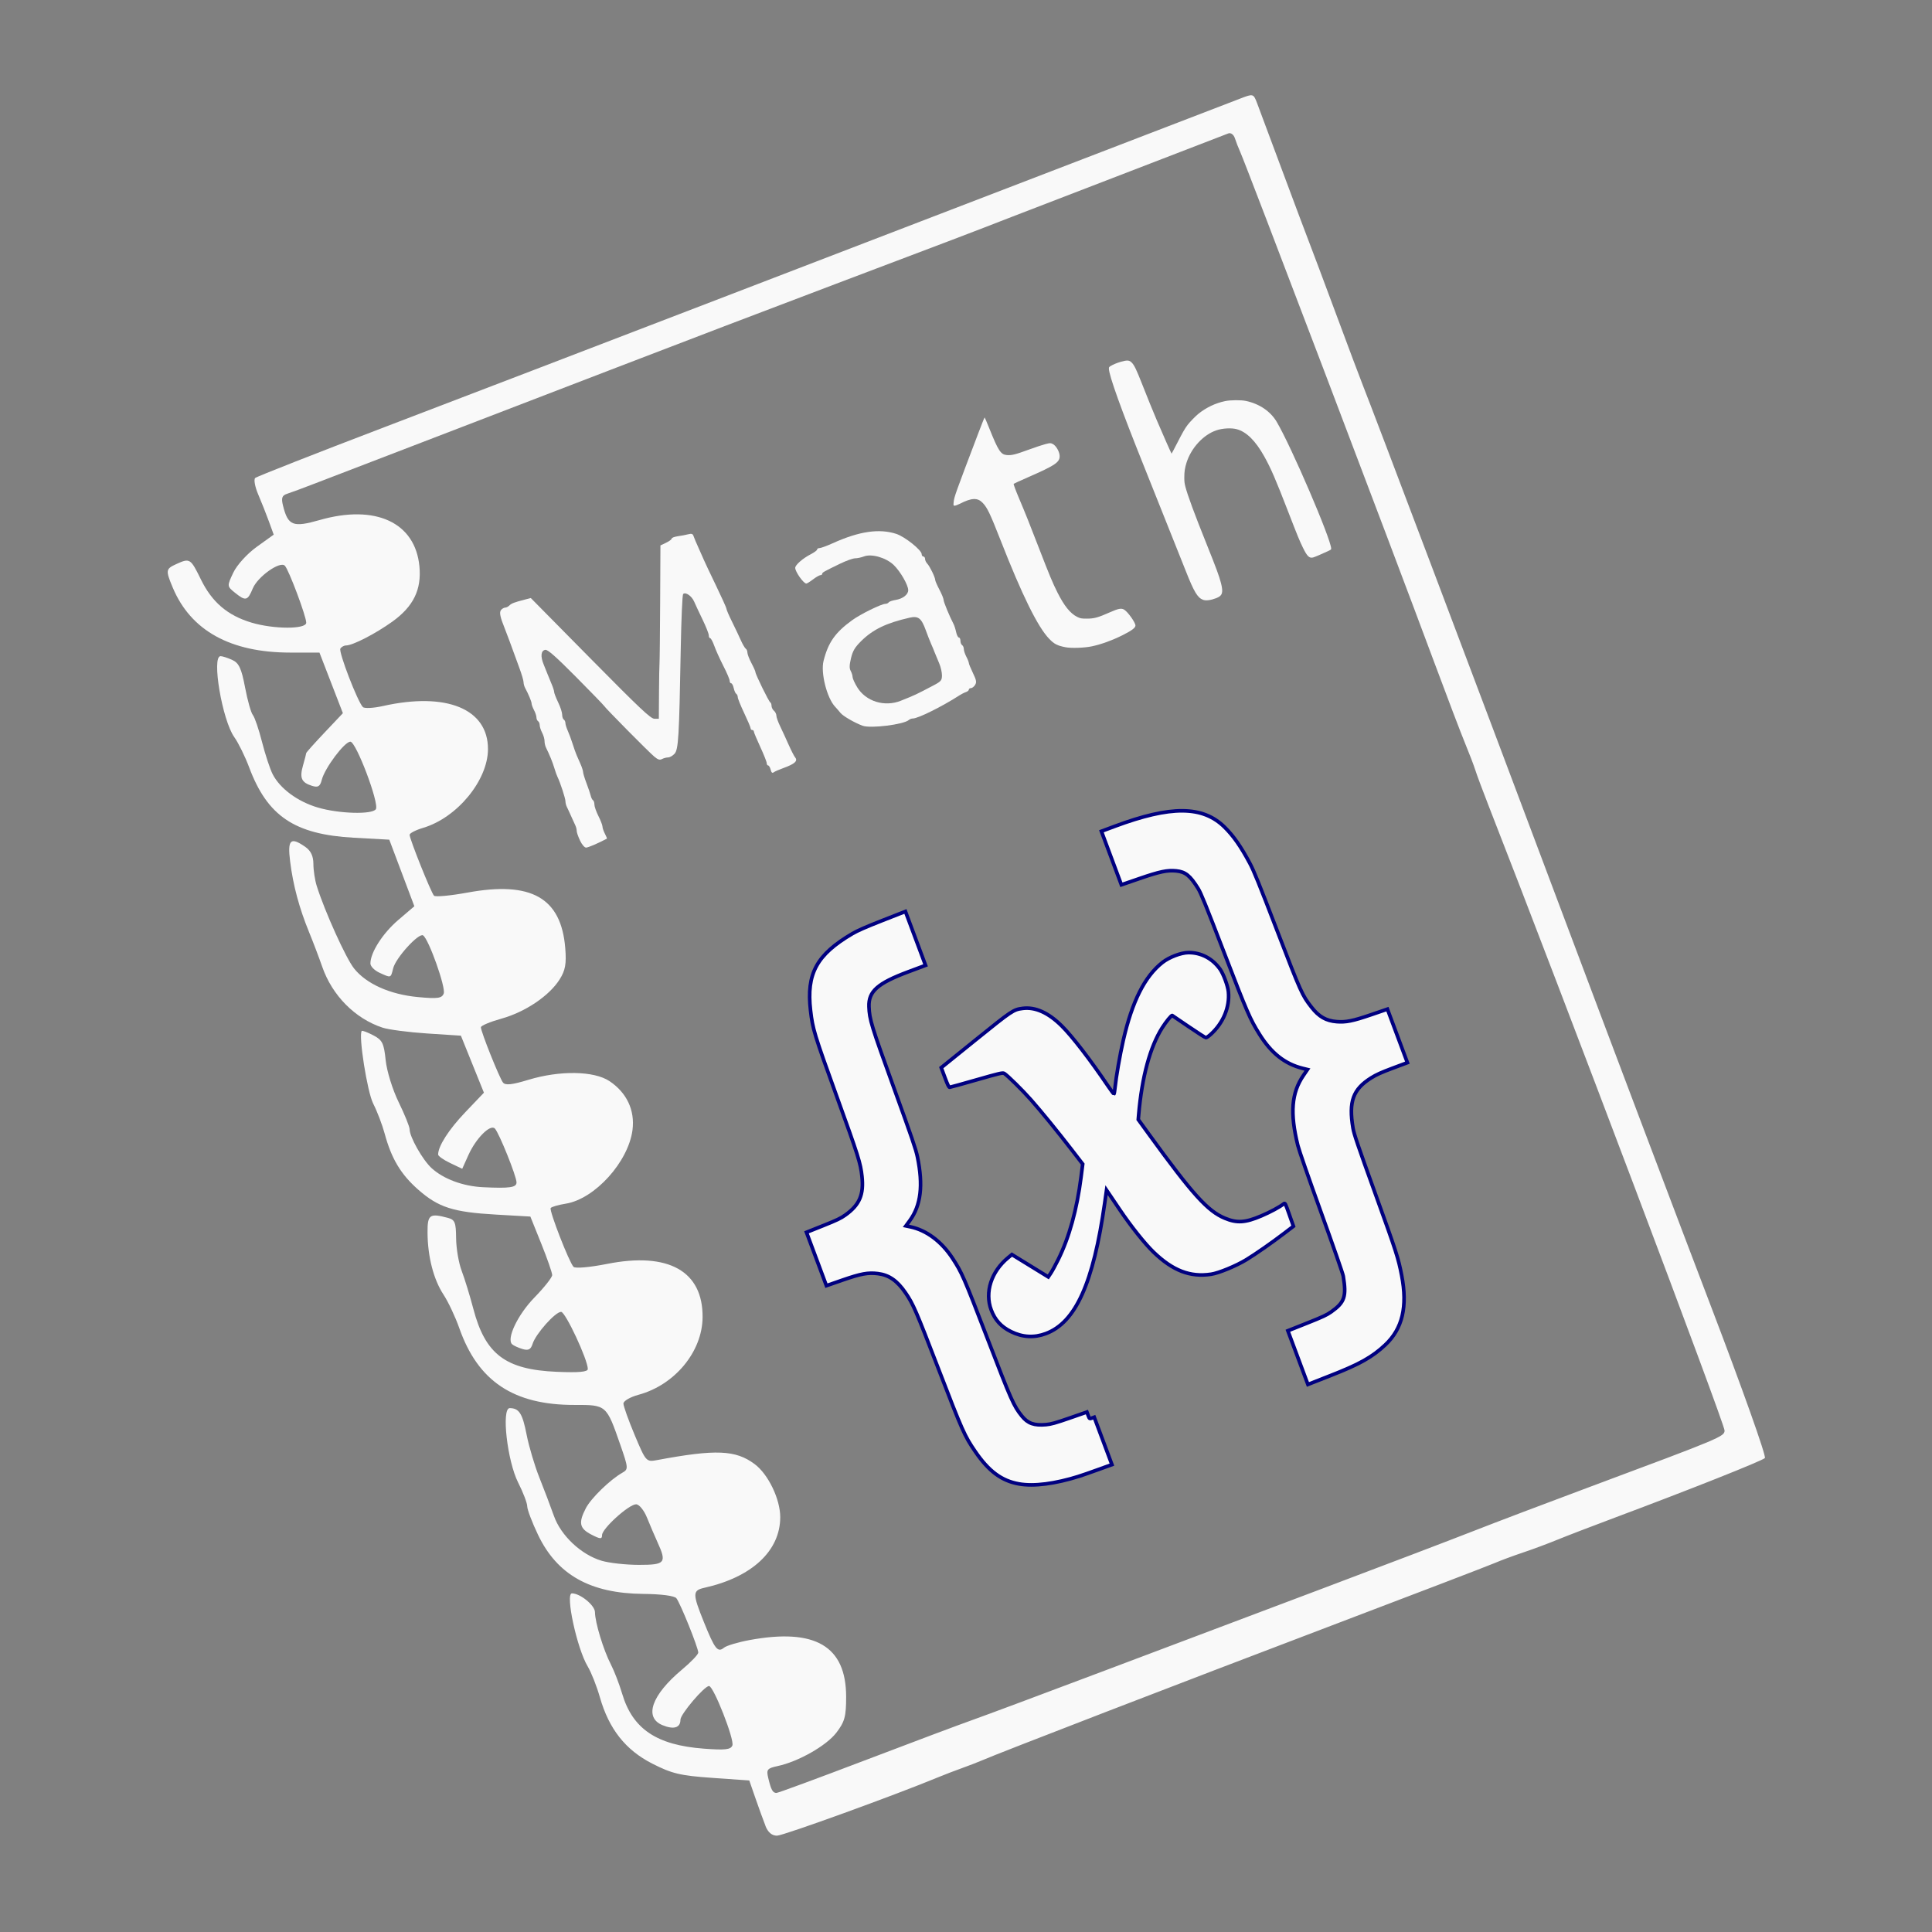 <?xml version="1.0" encoding="UTF-8" standalone="no"?>
<!-- Created with Inkscape (http://www.inkscape.org/) -->

<svg
   version="1.1"
   id="svg80"
   width="512"
   height="512"
   viewBox="0 0 512 512"
   sodipodi:docname="logo1.svg"
   inkscape:version="1.3 (0e150ed6c4, 2023-07-21)"
   inkscape:export-filename="logo1.png"
   inkscape:export-xdpi="187.5"
   inkscape:export-ydpi="187.5"
   xmlns:inkscape="http://www.inkscape.org/namespaces/inkscape"
   xmlns:sodipodi="http://sodipodi.sourceforge.net/DTD/sodipodi-0.dtd"
   xmlns="http://www.w3.org/2000/svg"
   xmlns:svg="http://www.w3.org/2000/svg"
   xmlns:rdf="http://www.w3.org/1999/02/22-rdf-syntax-ns#"
   xmlns:cc="http://creativecommons.org/ns#"
   xmlns:dc="http://purl.org/dc/elements/1.1/">
  <rect x="0" y="0" width="512" height="512" fill="#808080" stroke="none"/>
  <defs
     id="defs84">
    <clipPath
       clipPathUnits="userSpaceOnUse"
       id="clipPath27972">
      <rect
         style="opacity:1;fill:#ffff00;fill-opacity:1;fill-rule:evenodd;stroke:none;stroke-width:3.78;stroke-linecap:square;stroke-miterlimit:4;stroke-dasharray:none;stroke-opacity:1;paint-order:markers stroke fill"
         id="rect27974"
         width="611.508"
         height="483.736"
         x="-419.594"
         y="674.775" />
    </clipPath>
    <clipPath
       clipPathUnits="userSpaceOnUse"
       id="clipPath107">
      <g
         id="g107"
         transform="matrix(0.177,0,0,0.177,-148.389,300.843)">
        <rect
           y="-1528.356"
           x="938.94"
           height="1122.52"
           width="793.701"
           id="rect107"
           style="fill:#032050;fill-opacity:1;stroke-width:1" />
      </g>
    </clipPath>
    <clipPath
       clipPathUnits="userSpaceOnUse"
       id="clipPath104">
      <g
         id="g104">
        <rect
           y="-1528.356"
           x="938.94"
           height="1122.52"
           width="793.701"
           id="rect104"
           style="fill:#032050;fill-opacity:1;stroke-width:1" />
      </g>
    </clipPath>
    <clipPath
       clipPathUnits="userSpaceOnUse"
       id="clipPath105">
      <g
         id="g105"
         transform="matrix(0.583,0,0,0.583,-671.032,848.762)">
        <rect
           y="-1528.356"
           x="938.94"
           height="1122.52"
           width="793.701"
           id="rect105"
           style="fill:#032050;fill-opacity:1;stroke-width:1" />
      </g>
    </clipPath>
    <clipPath
       clipPathUnits="userSpaceOnUse"
       id="clipPath102">
      <g
         id="g102"
         transform="matrix(0.25,0,0,0.25,-242.508,364.147)">
        <rect
           y="-1528.356"
           x="938.94"
           height="1122.52"
           width="793.701"
           id="rect102"
           style="fill:#032050;fill-opacity:1;stroke-width:1" />
      </g>
    </clipPath>
    <clipPath
       clipPathUnits="userSpaceOnUse"
       id="clipPath103">
      <g
         id="g103">
        <rect
           y="-1528.356"
           x="938.94"
           height="1122.52"
           width="793.701"
           id="rect103"
           style="fill:#032050;fill-opacity:1;stroke-width:1" />
      </g>
    </clipPath>
  </defs>
  <sodipodi:namedview
     pagecolor="#ffffff"
     bordercolor="#666666"
     borderopacity="1"
     objecttolerance="10"
     gridtolerance="10"
     guidetolerance="10"
     inkscape:pageopacity="0"
     inkscape:pageshadow="2"
     inkscape:window-width="1366"
     inkscape:window-height="699"
     id="namedview82"
     showgrid="false"
     inkscape:zoom="0.64"
     inkscape:cx="304.6875"
     inkscape:cy="196.875"
     inkscape:window-x="0"
     inkscape:window-y="32"
     inkscape:window-maximized="1"
     inkscape:current-layer="svg80"
     inkscape:showpageshadow="2"
     inkscape:pagecheckerboard="0"
     inkscape:deskcolor="#d1d1d1" />
  <path
     style="opacity:1;fill:#ffff00;fill-opacity:1;fill-rule:evenodd;stroke:none;stroke-width:3.78;stroke-linecap:square;stroke-miterlimit:4;stroke-dasharray:none;stroke-opacity:1;paint-order:markers stroke fill"
     d=""
     id="path11619"
     inkscape:connector-curvature="0" />
  <path
     style="opacity:1;fill:#ffff00;fill-opacity:1;fill-rule:evenodd;stroke:#ffff00;stroke-width:3.78;stroke-linecap:square;stroke-miterlimit:4;stroke-dasharray:none;stroke-opacity:1;paint-order:markers stroke fill"
     d=""
     id="path11633"
     inkscape:connector-curvature="0" />
  <g
     id="g1">
    <path
       inkscape:connector-curvature="0"
       id="path4782"
       d="m 1091.123,-1268.171 c -0.267,-0.677 -0.835,-2.239 -1.262,-3.47 l -0.776,-2.239 -4.66,-0.327 c -4.01,-0.281 -5.061,-0.531 -7.534,-1.791 -3.362,-1.713 -5.444,-4.353 -6.583,-8.347 -0.396,-1.387 -1.083,-3.126 -1.527,-3.865 -1.352,-2.249 -2.847,-9.18 -1.98,-9.18 1.038,0 2.889,1.511 2.893,2.362 0.01,1.296 1.066,4.768 2.016,6.605 0.411,0.796 1.04,2.431 1.398,3.635 1.318,4.437 4.322,6.462 10.255,6.911 2.699,0.204 3.394,0.126 3.598,-0.406 0.279,-0.728 -2.368,-7.464 -2.933,-7.464 -0.588,0 -3.593,3.537 -3.593,4.229 0,1.021 -0.842,1.276 -2.266,0.686 -2.344,-0.971 -1.353,-3.79 2.449,-6.968 1.131,-0.945 2.056,-1.912 2.056,-2.148 0,-0.612 -2.259,-6.22 -2.751,-6.832 -0.244,-0.304 -1.923,-0.523 -4.138,-0.542 -6.673,-0.055 -10.846,-2.396 -13.248,-7.43 -0.746,-1.562 -1.355,-3.171 -1.355,-3.574 0,-0.404 -0.511,-1.742 -1.135,-2.974 -1.38,-2.724 -2.132,-9.378 -1.059,-9.367 1.181,0.014 1.596,0.669 2.121,3.352 0.289,1.478 1.009,3.896 1.599,5.373 0.591,1.478 1.411,3.642 1.824,4.809 0.877,2.483 3.41,4.869 5.989,5.642 0.954,0.286 3.071,0.52 4.705,0.52 3.302,0 3.509,-0.252 2.327,-2.843 -0.354,-0.776 -0.948,-2.167 -1.321,-3.09 -0.373,-0.926 -0.988,-1.679 -1.37,-1.679 -0.904,0 -4.278,3.053 -4.278,3.87 0,0.529 -0.218,0.518 -1.343,-0.064 -1.5,-0.776 -1.646,-1.474 -0.695,-3.314 0.649,-1.255 3.059,-3.596 4.586,-4.456 0.773,-0.435 0.762,-0.597 -0.252,-3.508 -1.751,-5.031 -1.74,-5.021 -5.761,-5.013 -7.647,0.014 -12.124,-2.967 -14.468,-9.635 -0.498,-1.416 -1.392,-3.316 -1.987,-4.221 -1.255,-1.909 -1.995,-4.781 -2.01,-7.803 -0.012,-2.262 0.265,-2.461 2.564,-1.845 0.875,0.234 1.01,0.572 1.027,2.569 0.011,1.264 0.326,3.105 0.701,4.09 0.375,0.985 1.034,3.134 1.465,4.775 1.499,5.71 4.044,7.633 10.464,7.908 2.787,0.119 3.918,0.017 3.918,-0.356 0,-1.163 -2.811,-7.178 -3.354,-7.178 -0.728,0 -3.181,2.751 -3.583,4.019 -0.228,0.719 -0.53,0.874 -1.271,0.651 -0.534,-0.161 -1.119,-0.427 -1.298,-0.592 -0.749,-0.685 0.701,-3.724 2.808,-5.888 1.222,-1.254 2.222,-2.519 2.223,-2.81 0,-0.291 -0.615,-2.065 -1.37,-3.942 l -1.373,-3.412 -4.339,-0.248 c -5.372,-0.307 -7.216,-0.9 -9.765,-3.144 -2.172,-1.912 -3.358,-3.896 -4.201,-7.024 -0.298,-1.105 -0.946,-2.804 -1.442,-3.775 -0.748,-1.465 -1.87,-8.579 -1.441,-9.132 0.062,-0.08 0.707,0.162 1.433,0.538 1.154,0.597 1.352,0.99 1.573,3.132 0.141,1.37 0.861,3.696 1.632,5.277 0.759,1.555 1.379,3.09 1.379,3.412 0,0.959 1.628,3.837 2.755,4.872 1.498,1.374 3.957,2.287 6.483,2.406 3.36,0.159 4.195,0.037 4.195,-0.607 0,-0.765 -2.191,-6.214 -2.72,-6.766 -0.567,-0.59 -2.371,1.214 -3.321,3.322 l -0.782,1.734 -1.514,-0.722 c -0.833,-0.397 -1.514,-0.877 -1.514,-1.066 0,-1.057 1.336,-3.141 3.406,-5.311 l 2.348,-2.463 -1.446,-3.582 -1.446,-3.582 -4.23,-0.276 c -2.326,-0.152 -4.852,-0.481 -5.612,-0.731 -3.459,-1.141 -6.328,-4.037 -7.587,-7.661 -0.397,-1.143 -1.135,-3.086 -1.64,-4.318 -1.248,-3.045 -2.015,-5.904 -2.39,-8.904 -0.346,-2.768 0.045,-3.136 1.928,-1.817 0.676,0.473 0.995,1.157 0.995,2.13 0,0.788 0.19,2.036 0.423,2.773 1.017,3.224 3.662,9.069 4.687,10.358 1.539,1.935 4.514,3.267 8.03,3.595 2.48,0.232 3.004,0.159 3.237,-0.448 0.285,-0.742 -1.894,-6.867 -2.597,-7.302 -0.551,-0.341 -3.425,2.817 -3.753,4.124 -0.317,1.264 -0.247,1.241 -1.722,0.569 -0.627,-0.286 -1.141,-0.809 -1.141,-1.164 0,-1.375 1.549,-3.796 3.491,-5.456 l 2.031,-1.736 -1.575,-4.182 -1.575,-4.182 -4.471,-0.247 c -7.426,-0.411 -10.841,-2.707 -13.131,-8.827 -0.512,-1.368 -1.354,-3.082 -1.872,-3.809 -1.516,-2.129 -2.881,-10.178 -1.726,-10.178 0.235,0 0.896,0.214 1.47,0.476 0.836,0.381 1.156,1.067 1.607,3.447 0.31,1.635 0.752,3.198 0.981,3.475 0.23,0.277 0.748,1.798 1.151,3.381 0.404,1.583 1.006,3.408 1.338,4.056 0.927,1.806 3.126,3.43 5.665,4.184 2.649,0.787 6.871,0.906 7.304,0.206 0.447,-0.724 -2.484,-8.479 -3.205,-8.479 -0.736,0 -3.224,3.322 -3.595,4.8 -0.208,0.827 -0.465,0.986 -1.219,0.75 -1.343,-0.419 -1.59,-0.984 -1.131,-2.585 0.22,-0.766 0.399,-1.456 0.399,-1.534 0,-0.078 1.036,-1.238 2.303,-2.577 l 2.303,-2.435 -1.472,-3.807 -1.472,-3.807 h -3.661 c -7.526,0 -12.516,-2.762 -14.78,-8.182 -0.906,-2.167 -0.88,-2.333 0.455,-2.941 1.703,-0.776 1.79,-0.721 3.096,1.947 1.39,2.841 3.341,4.506 6.338,5.407 2.801,0.843 6.89,0.852 6.89,0.015 0,-0.81 -2.192,-6.656 -2.686,-7.163 -0.605,-0.62 -3.417,1.374 -4.032,2.86 -0.647,1.562 -0.895,1.621 -2.248,0.526 -0.997,-0.807 -0.998,-0.828 -0.196,-2.519 0.457,-0.962 1.74,-2.374 2.943,-3.238 l 2.133,-1.533 -0.602,-1.657 c -0.331,-0.911 -0.937,-2.439 -1.346,-3.395 -0.409,-0.956 -0.579,-1.886 -0.378,-2.067 0.202,-0.181 7.52,-3.059 16.263,-6.396 8.743,-3.337 27.281,-10.443 41.196,-15.792 13.915,-5.349 34.166,-13.131 45.002,-17.293 10.836,-4.162 20.438,-7.853 21.336,-8.202 1.604,-0.623 1.642,-0.613 2.094,0.575 0.253,0.665 1.697,4.534 3.208,8.598 1.512,4.064 3.025,8.094 3.362,8.956 0.338,0.862 1.849,4.892 3.358,8.956 1.509,4.064 3.024,8.094 3.367,8.956 1.446,3.64 13.683,36.02 24.707,65.376 6.52,17.363 15.079,40.005 19.019,50.316 3.94,10.311 6.996,18.907 6.79,19.103 -0.389,0.37 -9.479,3.982 -18.732,7.442 -2.955,1.105 -6.295,2.389 -7.422,2.853 -1.127,0.464 -3.041,1.176 -4.254,1.581 -1.213,0.406 -2.81,0.999 -3.549,1.319 -0.739,0.32 -10.209,3.948 -21.046,8.063 -18.101,6.874 -41.281,15.816 -43.435,16.756 -0.493,0.215 -1.601,0.643 -2.463,0.951 -0.862,0.308 -2.172,0.811 -2.911,1.117 -5.446,2.26 -19.535,7.368 -20.322,7.368 -0.642,0 -1.134,-0.416 -1.455,-1.231 z m 12.432,-8.216 c 5.878,-2.241 11.998,-4.537 13.598,-5.104 1.601,-0.566 9.056,-3.348 16.568,-6.182 7.511,-2.834 19.854,-7.487 27.428,-10.339 7.574,-2.853 16.037,-6.076 18.807,-7.163 2.77,-1.087 9.469,-3.628 14.887,-5.647 16.318,-6.081 16.792,-6.279 16.792,-7.035 0,-0.864 -20.165,-54.257 -29.645,-78.492 -0.723,-1.847 -1.473,-3.862 -1.669,-4.478 -0.195,-0.616 -0.772,-2.127 -1.282,-3.358 -0.51,-1.231 -2.275,-5.866 -3.922,-10.299 -5.23,-14.076 -23.579,-62.34 -24.343,-64.033 -0.223,-0.492 -0.525,-1.269 -0.673,-1.726 -0.148,-0.457 -0.518,-0.726 -0.824,-0.599 -0.306,0.127 -5.896,2.282 -12.422,4.788 -6.527,2.506 -13.176,5.068 -14.777,5.692 -4.78,1.865 -7.628,2.95 -22.165,8.442 -7.635,2.884 -20.027,7.613 -27.539,10.507 -7.511,2.895 -18.493,7.118 -24.404,9.384 -5.911,2.267 -11.956,4.589 -13.434,5.161 -1.478,0.572 -3.061,1.159 -3.518,1.304 -0.654,0.208 -0.766,0.526 -0.525,1.492 0.631,2.53 1.244,2.77 4.614,1.807 7.015,-2.005 11.998,0.309 12.527,5.816 0.282,2.936 -0.755,5.052 -3.41,6.958 -2.118,1.52 -4.973,2.989 -5.812,2.989 -0.256,0 -0.576,0.179 -0.711,0.398 -0.249,0.403 2.171,6.685 2.828,7.342 0.196,0.196 1.331,0.138 2.522,-0.129 7.982,-1.789 13.209,0.356 13.198,5.417 -0.01,3.917 -3.865,8.606 -8.128,9.883 -0.945,0.283 -1.719,0.679 -1.719,0.88 0,0.536 2.699,7.273 3.066,7.653 0.172,0.178 2.062,0 4.2,-0.39 8.025,-1.474 11.777,0.653 12.29,6.967 0.161,1.984 0.015,2.801 -0.706,3.944 -1.3,2.061 -4.318,4.096 -7.312,4.928 -1.42,0.395 -2.582,0.884 -2.582,1.087 0,0.548 2.316,6.341 2.774,6.938 0.291,0.38 1.12,0.293 3.176,-0.332 3.97,-1.207 8.267,-1.139 10.216,0.164 2.155,1.44 3.199,3.648 2.887,6.112 -0.508,4.018 -4.739,8.697 -8.393,9.282 -0.948,0.152 -1.8,0.4 -1.891,0.553 -0.199,0.33 2.326,6.823 2.872,7.385 0.216,0.222 2.036,0.062 4.212,-0.369 7.714,-1.531 12.057,0.899 12.005,6.716 -0.038,4.316 -3.494,8.494 -8.044,9.725 -1.047,0.283 -1.903,0.78 -1.903,1.104 0,0.324 0.64,2.113 1.422,3.977 1.396,3.325 1.447,3.383 2.799,3.13 7.396,-1.384 9.883,-1.281 12.274,0.508 1.707,1.278 3.208,4.395 3.208,6.663 0,4.228 -3.551,7.539 -9.515,8.87 -1.518,0.339 -1.525,0.718 -0.073,4.323 1.367,3.393 1.732,3.858 2.517,3.212 0.318,-0.262 1.774,-0.697 3.236,-0.966 8.235,-1.516 12.11,0.762 12.117,7.123 0,2.487 -0.176,3.144 -1.225,4.515 -1.254,1.639 -4.78,3.643 -7.392,4.2 -1.304,0.279 -1.425,0.435 -1.169,1.507 0.356,1.491 0.564,1.868 1.03,1.868 0.203,0 5.178,-1.833 11.056,-4.074 z"
       style="fill:#f9f9f9;fill-opacity:1;fill-rule:evenodd;stroke:none;stroke-width:1.716;stroke-linecap:square;stroke-miterlimit:4;stroke-dasharray:none;stroke-opacity:1;paint-order:markers stroke fill"
       clip-path="url(#clipPath104)"
       transform="matrix(2.109,0,0,2.109,-2098.311,3158.455)" />
    <path
       style="fill:#f9f9f9;fill-opacity:1;stroke:#000080;stroke-width:0.454;stroke-opacity:1"
       d="m 1130.559,-1312.115 c -3.085,0.965 -5.702,1.3 -7.572,0.972 -2.19,-0.384 -3.808,-1.583 -5.525,-4.094 -1.325,-1.937 -1.587,-2.526 -4.593,-10.331 -2.857,-7.416 -3.181,-8.165 -4.154,-9.59 -1.041,-1.523 -2.072,-2.24 -3.468,-2.413 -1.251,-0.154 -2.121,0.01 -4.444,0.812 l -2.027,0.705 -1.252,-3.353 -1.252,-3.353 2.092,-0.835 c 1.717,-0.685 2.217,-0.924 2.789,-1.334 1.79,-1.282 2.339,-2.559 2.09,-4.87 -0.178,-1.66 -0.45,-2.521 -3.16,-10.017 -2.847,-7.874 -3.032,-8.48 -3.302,-10.829 -0.533,-4.625 0.767,-7.006 5.271,-9.651 0.63,-0.37 1.703,-0.84 3.767,-1.65 l 2.886,-1.132 1.264,3.386 1.264,3.386 -2.159,0.806 c -3.875,1.447 -5.02,2.464 -4.949,4.387 0.06,1.621 0.274,2.317 3.146,10.253 2.247,6.208 2.745,7.665 2.94,8.607 0.745,3.597 0.442,6.11 -0.968,8.036 l -0.476,0.65 0.563,0.119 c 2.018,0.426 3.918,1.846 5.302,3.965 1.176,1.801 1.391,2.296 4.351,9.991 3.039,7.903 3.321,8.538 4.359,9.828 0.742,0.921 1.535,1.203 3.025,1.072 0.634,-0.056 1.212,-0.216 2.965,-0.825 l 2.178,-0.756 0.162,0.435 c 0.156,0.417 0.175,0.43 0.46,0.324 l 0.298,-0.111 1.112,2.978 1.112,2.978 -1.769,0.639 c -0.973,0.352 -2.02,0.718 -2.326,0.814 z m 27.463,-14.9 -1.26,-3.375 2.389,-0.949 c 1.992,-0.791 2.502,-1.03 3.074,-1.437 1.677,-1.196 1.915,-1.908 1.498,-4.476 -0.05,-0.307 -1.244,-3.74 -2.77,-7.964 -1.604,-4.441 -2.785,-7.841 -2.938,-8.46 -1.006,-4.077 -0.803,-6.603 0.71,-8.812 l 0.497,-0.726 -0.598,-0.148 c -2.236,-0.554 -3.948,-1.906 -5.434,-4.291 -1.189,-1.909 -1.535,-2.709 -4.447,-10.272 -2.295,-5.96 -2.899,-7.45 -3.256,-8.028 -1.004,-1.625 -1.599,-2.107 -2.741,-2.221 -1.138,-0.113 -2.063,0.079 -4.625,0.961 l -2.28,0.785 -1.255,-3.362 -1.255,-3.362 1.663,-0.621 c 7.068,-2.632 11.075,-2.605 13.813,0.101 1.125,1.112 2.037,2.416 3.167,4.529 0.516,0.965 1.137,2.496 3.425,8.448 3.013,7.834 3.148,8.135 4.335,9.655 0.932,1.192 1.826,1.704 3.163,1.81 1.154,0.092 2.015,-0.081 4.293,-0.86 l 2.081,-0.712 1.255,3.362 1.255,3.362 -1.861,0.696 c -1.425,0.533 -2.055,0.818 -2.689,1.216 -2.29,1.438 -2.845,2.967 -2.289,6.296 0.127,0.762 0.573,2.074 2.832,8.33 2.624,7.269 2.862,8.008 3.286,10.197 0.758,3.92 0.105,6.689 -2.058,8.723 -1.631,1.534 -3.198,2.415 -6.837,3.843 l -2.885,1.133 -1.26,-3.375 z m -10.923,-10.475 c -2.617,0.39 -4.802,-0.452 -7.218,-2.783 -1.096,-1.057 -2.833,-3.238 -4.244,-5.33 -0.654,-0.969 -1.295,-1.919 -1.425,-2.11 l -0.236,-0.348 -0.235,1.656 c -1.427,10.039 -3.65,14.966 -7.386,16.369 -1.474,0.554 -2.937,0.471 -4.386,-0.246 -1.244,-0.616 -2.007,-1.454 -2.486,-2.729 -0.833,-2.219 0.01,-4.819 2.124,-6.56 l 0.477,-0.393 2.285,1.405 2.285,1.405 0.322,-0.481 c 0.177,-0.265 0.593,-1.027 0.924,-1.695 1.385,-2.796 2.356,-6.3 2.874,-10.37 l 0.209,-1.637 -1.369,-1.775 c -1.803,-2.337 -3.773,-4.754 -5.13,-6.294 -1.062,-1.205 -2.939,-3.056 -3.366,-3.32 -0.183,-0.113 -0.613,-0.014 -3.461,0.803 -1.789,0.513 -3.314,0.935 -3.391,0.939 -0.101,0.01 -0.264,-0.327 -0.6,-1.229 l -0.461,-1.236 4.324,-3.49 c 4.582,-3.698 4.739,-3.803 5.898,-3.956 1.582,-0.208 3.232,0.529 4.916,2.198 1.322,1.309 3.573,4.229 5.79,7.51 0.395,0.584 0.743,1.052 0.775,1.04 0.032,-0.012 0.093,-0.378 0.137,-0.815 0.132,-1.323 0.61,-4.067 1.028,-5.897 1.123,-4.925 2.702,-8.064 4.938,-9.816 0.841,-0.659 2.321,-1.222 3.242,-1.232 1.586,-0.018 3.031,0.735 3.984,2.078 0.429,0.605 0.98,2.092 1.053,2.848 0.187,1.917 -0.654,3.935 -2.233,5.355 -0.252,0.227 -0.519,0.411 -0.594,0.41 -0.075,-9e-4 -1.044,-0.621 -2.154,-1.378 -1.11,-0.757 -2.043,-1.391 -2.075,-1.409 -0.099,-0.055 -0.763,0.755 -1.256,1.53 -1.528,2.403 -2.555,6.183 -2.961,10.899 l -0.055,0.643 1.356,1.869 c 5.48,7.55 7.365,9.636 9.525,10.533 1.522,0.633 2.563,0.567 4.571,-0.288 1.15,-0.49 2.307,-1.114 2.84,-1.531 0.158,-0.124 0.189,-0.062 0.686,1.349 l 0.521,1.479 -1.1,0.84 c -1.577,1.205 -3.626,2.635 -4.8,3.352 -1.297,0.792 -3.483,1.694 -4.459,1.839 z"
       id="path4786"
       inkscape:connector-curvature="0"
       clip-path="url(#clipPath103)"
       transform="matrix(2.109,0,0,2.109,-2098.311,3158.455)" />
    <g
       id="g88754"
       style="fill:#f9f9f9;fill-opacity:1"
       transform="matrix(8.436,0,0,8.436,-52.404,86.35)"
       clip-path="url(#clipPath102)">
      <path
         inkscape:connector-curvature="0"
         id="path11639"
         d="M 39.685,10.097 C 39.427,10.046 39.334,9.999 39.176,9.837 38.816,9.468 38.322,8.468 37.641,6.727 37.319,5.907 37.229,5.717 37.088,5.567 36.924,5.392 36.741,5.398 36.364,5.59 c -0.065,0.033 -0.137,0.06 -0.161,0.06 -0.041,0 -0.043,-0.005 -0.033,-0.11 0.016,-0.167 0.053,-0.268 0.783,-2.189 0.099,-0.26 0.184,-0.473 0.19,-0.473 0.005,-1.15e-4 0.069,0.148 0.142,0.33 0.289,0.722 0.364,0.836 0.559,0.852 0.149,0.012 0.266,-0.017 0.689,-0.172 0.2,-0.074 0.435,-0.151 0.521,-0.173 0.154,-0.038 0.157,-0.038 0.23,-0.003 0.095,0.047 0.201,0.22 0.214,0.35 0.021,0.218 -0.11,0.309 -1.012,0.704 -0.227,0.099 -0.42,0.188 -0.43,0.197 -0.01,0.01 0.059,0.197 0.167,0.453 0.221,0.524 0.305,0.734 0.637,1.593 0.314,0.813 0.421,1.07 0.569,1.364 0.214,0.426 0.407,0.665 0.622,0.77 0.102,0.05 0.132,0.055 0.305,0.055 0.227,5e-6 0.348,-0.033 0.713,-0.195 0.28,-0.124 0.371,-0.141 0.461,-0.085 0.117,0.073 0.351,0.404 0.351,0.496 3.68e-4,0.074 -0.12,0.163 -0.429,0.316 -0.311,0.154 -0.646,0.275 -0.935,0.337 -0.236,0.051 -0.65,0.065 -0.832,0.03 z"
         style="fill:#f9f9f9;fill-opacity:1;fill-rule:evenodd;stroke:none;stroke-width:0.429;stroke-linecap:square;stroke-miterlimit:4;stroke-dasharray:none;stroke-opacity:1;paint-order:markers stroke fill" />
      <path
         inkscape:export-ydpi="95"
         inkscape:export-xdpi="95"
         inkscape:connector-curvature="0"
         id="path11641"
         d="M 44.007,8.607 C 43.835,8.546 43.721,8.358 43.467,7.713 43.269,7.212 42.517,5.328 42.154,4.423 41.436,2.635 41.047,1.553 41.047,1.343 c 0,-0.042 0.005,-0.049 0.055,-0.081 0.071,-0.045 0.201,-0.099 0.325,-0.134 0.203,-0.057 0.266,-0.051 0.347,0.037 0.073,0.079 0.139,0.215 0.303,0.631 0.204,0.517 0.336,0.842 0.475,1.17 0.172,0.404 0.457,1.049 0.464,1.049 0.003,-1.1e-5 0.081,-0.147 0.173,-0.326 0.175,-0.342 0.242,-0.459 0.331,-0.577 0.07,-0.093 0.256,-0.283 0.344,-0.353 0.245,-0.195 0.529,-0.33 0.831,-0.394 0.167,-0.036 0.508,-0.039 0.661,-0.005 0.423,0.092 0.767,0.326 0.961,0.653 0.455,0.767 1.713,3.696 1.713,3.987 0,0.028 -0.012,0.036 -0.112,0.083 -0.195,0.091 -0.407,0.181 -0.458,0.194 -0.117,0.029 -0.185,-0.037 -0.317,-0.307 C 47.036,6.752 46.971,6.593 46.68,5.841 46.284,4.817 46.135,4.473 45.927,4.101 45.651,3.608 45.37,3.33 45.063,3.247 c -0.17,-0.046 -0.447,-0.03 -0.641,0.036 -0.409,0.139 -0.79,0.552 -0.936,1.015 -0.052,0.164 -0.07,0.285 -0.07,0.459 2.49e-4,0.138 0.005,0.18 0.032,0.288 0.068,0.269 0.287,0.863 0.669,1.813 0.301,0.75 0.396,1.007 0.45,1.219 0.078,0.304 0.048,0.401 -0.147,0.477 -0.173,0.067 -0.322,0.086 -0.414,0.053 z"
         style="fill:#f9f9f9;fill-opacity:1;fill-rule:evenodd;stroke:none;stroke-width:0.429;stroke-linecap:square;stroke-miterlimit:4;stroke-dasharray:none;stroke-opacity:1;paint-order:markers stroke fill" />
      <path
         inkscape:connector-curvature="0"
         id="path25-9"
         d="m 24.435,16.172 c -0.058,-0.12 -0.106,-0.257 -0.106,-0.304 0,-0.047 -0.019,-0.125 -0.043,-0.174 -0.024,-0.048 -0.083,-0.179 -0.132,-0.29 -0.049,-0.111 -0.109,-0.242 -0.134,-0.29 -0.025,-0.048 -0.045,-0.129 -0.045,-0.179 0,-0.09 -0.165,-0.594 -0.248,-0.761 -0.024,-0.047 -0.07,-0.176 -0.103,-0.288 -0.055,-0.183 -0.145,-0.403 -0.263,-0.644 -0.024,-0.048 -0.043,-0.139 -0.043,-0.202 -1.28e-4,-0.063 -0.034,-0.18 -0.076,-0.259 -0.042,-0.08 -0.076,-0.187 -0.076,-0.237 0,-0.051 -0.023,-0.106 -0.051,-0.124 -0.028,-0.017 -0.051,-0.07 -0.051,-0.117 -1.28e-4,-0.047 -0.034,-0.151 -0.076,-0.23 -0.042,-0.08 -0.076,-0.173 -0.076,-0.207 0,-0.059 -0.099,-0.297 -0.206,-0.495 -0.026,-0.048 -0.047,-0.128 -0.047,-0.176 0,-0.049 -0.058,-0.248 -0.13,-0.443 C 22.242,9.962 22.138,9.68 22.079,9.535 21.921,9.144 21.891,9 21.953,8.925 c 0.034,-0.04 0.091,-0.073 0.127,-0.073 0.036,0 0.096,-0.03 0.133,-0.067 0.066,-0.066 0.157,-0.101 0.497,-0.188 l 0.177,-0.046 1.872,1.896 c 1.563,1.583 1.895,1.896 2.011,1.896 h 0.139 l 0.005,-0.822 c 0.003,-0.452 0.01,-0.868 0.016,-0.923 0.006,-0.056 0.015,-0.911 0.02,-1.901 l 0.009,-1.799 0.177,-0.084 c 0.097,-0.046 0.177,-0.105 0.177,-0.131 0,-0.025 0.085,-0.058 0.19,-0.073 0.104,-0.015 0.252,-0.042 0.328,-0.062 0.109,-0.028 0.145,-0.015 0.169,0.059 0.017,0.052 0.088,0.22 0.158,0.373 0.07,0.153 0.146,0.324 0.168,0.379 0.022,0.056 0.191,0.411 0.374,0.79 0.183,0.379 0.333,0.711 0.333,0.74 0,0.028 0.077,0.208 0.172,0.399 0.095,0.192 0.22,0.455 0.278,0.586 0.058,0.131 0.129,0.251 0.157,0.269 0.028,0.017 0.051,0.072 0.051,0.122 0,0.05 0.057,0.198 0.126,0.329 0.07,0.131 0.126,0.258 0.126,0.283 0,0.07 0.424,0.934 0.467,0.953 0.021,0.009 0.039,0.058 0.039,0.108 0,0.05 0.034,0.119 0.076,0.154 0.042,0.035 0.076,0.104 0.076,0.153 0,0.05 0.054,0.201 0.119,0.335 0.065,0.135 0.184,0.393 0.264,0.574 0.08,0.181 0.174,0.365 0.21,0.409 0.087,0.106 -0.021,0.202 -0.365,0.326 -0.139,0.05 -0.281,0.112 -0.314,0.138 -0.043,0.033 -0.071,0.007 -0.094,-0.085 -0.018,-0.072 -0.053,-0.131 -0.078,-0.131 -0.025,0 -0.045,-0.033 -0.045,-0.073 0,-0.04 -0.091,-0.269 -0.202,-0.509 -0.111,-0.24 -0.202,-0.457 -0.202,-0.484 0,-0.026 -0.023,-0.048 -0.051,-0.048 -0.028,0 -0.051,-0.024 -0.051,-0.054 0,-0.029 -0.091,-0.244 -0.202,-0.478 -0.111,-0.233 -0.202,-0.458 -0.202,-0.5 0,-0.042 -0.021,-0.089 -0.047,-0.105 -0.026,-0.016 -0.062,-0.097 -0.08,-0.18 -0.018,-0.083 -0.054,-0.151 -0.08,-0.151 -0.026,0 -0.047,-0.036 -0.047,-0.08 0,-0.044 -0.09,-0.255 -0.2,-0.468 C 28.826,10.469 28.698,10.186 28.651,10.054 28.604,9.922 28.546,9.813 28.522,9.813 c -0.024,0 -0.044,-0.041 -0.044,-0.091 0,-0.05 -0.088,-0.272 -0.195,-0.493 C 28.176,9.008 28.057,8.754 28.019,8.665 27.943,8.486 27.745,8.35 27.672,8.426 c -0.025,0.026 -0.058,0.798 -0.075,1.717 -0.05,2.791 -0.073,3.168 -0.196,3.301 -0.058,0.063 -0.148,0.114 -0.201,0.114 -0.053,0 -0.138,0.023 -0.19,0.05 -0.073,0.039 -0.128,0.022 -0.246,-0.077 -0.181,-0.152 -1.527,-1.513 -1.577,-1.594 -0.019,-0.031 -0.419,-0.443 -0.887,-0.915 -0.627,-0.631 -0.88,-0.854 -0.956,-0.844 -0.139,0.02 -0.16,0.204 -0.051,0.465 0.048,0.114 0.103,0.253 0.124,0.309 0.021,0.056 0.075,0.187 0.12,0.293 0.046,0.105 0.083,0.221 0.083,0.256 0,0.036 0.057,0.183 0.126,0.327 0.07,0.144 0.126,0.318 0.126,0.386 0,0.068 0.023,0.138 0.051,0.155 0.028,0.017 0.051,0.066 0.051,0.109 0,0.043 0.033,0.15 0.072,0.237 0.04,0.088 0.109,0.273 0.153,0.412 0.044,0.139 0.1,0.299 0.125,0.354 0.024,0.056 0.081,0.184 0.125,0.286 0.045,0.102 0.081,0.216 0.081,0.254 0,0.038 0.048,0.194 0.106,0.347 0.058,0.153 0.118,0.329 0.133,0.392 0.014,0.063 0.046,0.127 0.071,0.142 0.025,0.015 0.045,0.077 0.045,0.138 1.17e-4,0.061 0.057,0.223 0.126,0.36 0.069,0.137 0.126,0.285 0.127,0.329 1.31e-4,0.044 0.035,0.146 0.077,0.227 0.042,0.081 0.07,0.15 0.063,0.154 -0.285,0.15 -0.591,0.281 -0.655,0.281 -0.048,0 -0.128,-0.092 -0.189,-0.218 z"
         style="fill:#f9f9f9;fill-opacity:1;fill-rule:evenodd;stroke:none;stroke-width:0.429;stroke-linecap:square;stroke-miterlimit:4;stroke-dasharray:none;stroke-opacity:1;paint-order:markers stroke fill" />
      <path
         inkscape:connector-curvature="0"
         id="path27"
         d="m 33.312,12.563 c -0.248,-0.09 -0.614,-0.301 -0.696,-0.402 -0.052,-0.064 -0.129,-0.153 -0.17,-0.196 -0.258,-0.275 -0.457,-1.064 -0.363,-1.438 0.146,-0.58 0.364,-0.891 0.896,-1.278 0.264,-0.192 0.922,-0.516 1.049,-0.516 0.04,0 0.085,-0.021 0.101,-0.046 0.016,-0.025 0.115,-0.06 0.222,-0.077 0.221,-0.036 0.392,-0.168 0.392,-0.305 0,-0.164 -0.252,-0.599 -0.46,-0.796 C 34.038,7.279 33.59,7.152 33.349,7.245 c -0.082,0.032 -0.206,0.058 -0.274,0.058 -0.069,0 -0.284,0.077 -0.479,0.172 -0.521,0.254 -0.555,0.273 -0.555,0.317 0,0.022 -0.025,0.04 -0.057,0.04 -0.031,0 -0.135,0.06 -0.23,0.132 -0.096,0.073 -0.191,0.132 -0.212,0.132 -0.087,0 -0.349,-0.37 -0.349,-0.493 0,-0.092 0.236,-0.298 0.492,-0.43 0.108,-0.056 0.196,-0.121 0.196,-0.146 0,-0.025 0.034,-0.045 0.076,-0.045 0.042,0 0.226,-0.068 0.411,-0.151 0.835,-0.378 1.464,-0.47 2.001,-0.295 0.269,0.088 0.797,0.51 0.797,0.637 0,0.041 0.024,0.074 0.053,0.074 0.029,0 0.053,0.034 0.053,0.076 0,0.042 0.031,0.107 0.068,0.146 0.079,0.081 0.25,0.431 0.25,0.512 0,0.03 0.06,0.168 0.132,0.305 0.073,0.137 0.132,0.283 0.132,0.324 0,0.065 0.19,0.523 0.314,0.759 0.024,0.045 0.06,0.158 0.08,0.252 0.021,0.094 0.059,0.17 0.086,0.17 0.027,0 0.049,0.046 0.049,0.103 0,0.057 0.024,0.118 0.053,0.136 0.029,0.018 0.053,0.073 0.053,0.122 1.34e-4,0.049 0.036,0.158 0.079,0.241 0.044,0.083 0.079,0.173 0.079,0.199 0,0.026 0.058,0.168 0.13,0.317 0.107,0.221 0.119,0.287 0.067,0.371 -0.035,0.056 -0.093,0.101 -0.13,0.101 -0.037,0 -0.067,0.021 -0.067,0.047 0,0.026 -0.042,0.061 -0.093,0.078 -0.051,0.017 -0.14,0.062 -0.197,0.099 -0.541,0.35 -1.305,0.73 -1.469,0.73 -0.041,0 -0.097,0.021 -0.124,0.046 -0.158,0.143 -1.201,0.274 -1.454,0.182 z m 1.199,-0.786 c 0.447,-0.178 0.472,-0.19 1.04,-0.489 0.223,-0.118 0.252,-0.153 0.252,-0.309 0,-0.097 -0.039,-0.266 -0.087,-0.377 -0.048,-0.11 -0.11,-0.26 -0.138,-0.333 -0.028,-0.073 -0.082,-0.204 -0.121,-0.291 -0.038,-0.087 -0.11,-0.27 -0.159,-0.407 -0.141,-0.39 -0.236,-0.465 -0.511,-0.403 -0.727,0.165 -1.149,0.368 -1.515,0.728 -0.204,0.201 -0.271,0.313 -0.326,0.543 -0.052,0.218 -0.055,0.318 -0.01,0.401 0.033,0.061 0.059,0.147 0.059,0.192 0,0.044 0.065,0.188 0.144,0.319 0.271,0.448 0.86,0.631 1.373,0.426 z"
         style="fill:#f9f9f9;fill-opacity:1;fill-rule:evenodd;stroke:none;stroke-width:0.429;stroke-linecap:square;stroke-miterlimit:4;stroke-dasharray:none;stroke-opacity:1;paint-order:markers stroke fill" />
    </g>
  </g>
</svg>
